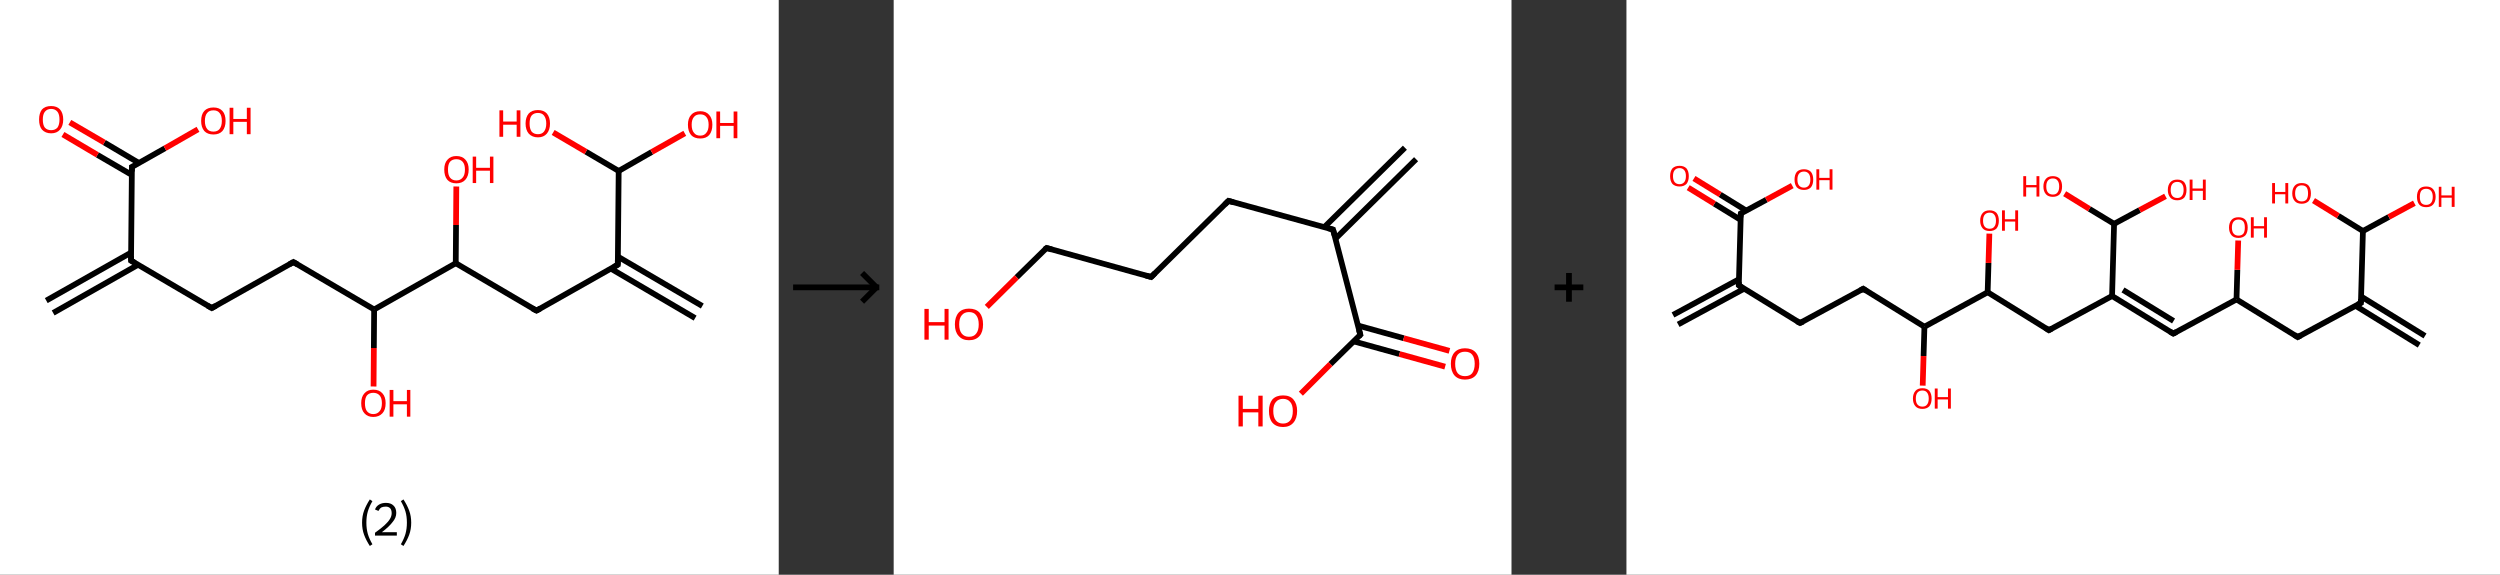 <?xml version='1.0' encoding='ASCII' standalone='yes'?>
<svg xmlns="http://www.w3.org/2000/svg" xmlns:xlink="http://www.w3.org/1999/xlink" version="1.1" width="870.0px" viewBox="0 0 870.0 200.0" height="200.0px">
  <rect x="0" y="0" width="870.0" height="200.0" fill="#333333" stroke="none"/>
  <g>
    <g transform="translate(0, 0) scale(1 1) "><!-- END OF HEADER -->
<rect style="opacity:1.0;fill:#FFFFFF;stroke:none" width="271.0" height="200.0" x="0.0" y="0.0"> </rect>
<path class="bond-0 atom-0 atom-1" d="M 16.1,104.6 L 45.6,87.9" style="fill:none;fill-rule:evenodd;stroke:#000000;stroke-width:2.0px;stroke-linecap:butt;stroke-linejoin:miter;stroke-opacity:1"/>
<path class="bond-0 atom-0 atom-1" d="M 18.5,108.9 L 48.1,92.1" style="fill:none;fill-rule:evenodd;stroke:#000000;stroke-width:2.0px;stroke-linecap:butt;stroke-linejoin:miter;stroke-opacity:1"/>
<path class="bond-1 atom-1 atom-2" d="M 45.6,90.7 L 73.7,107.2" style="fill:none;fill-rule:evenodd;stroke:#000000;stroke-width:2.0px;stroke-linecap:butt;stroke-linejoin:miter;stroke-opacity:1"/>
<path class="bond-2 atom-2 atom-3" d="M 73.7,107.2 L 102.1,91.2" style="fill:none;fill-rule:evenodd;stroke:#000000;stroke-width:2.0px;stroke-linecap:butt;stroke-linejoin:miter;stroke-opacity:1"/>
<path class="bond-3 atom-3 atom-4" d="M 102.1,91.2 L 130.2,107.7" style="fill:none;fill-rule:evenodd;stroke:#000000;stroke-width:2.0px;stroke-linecap:butt;stroke-linejoin:miter;stroke-opacity:1"/>
<path class="bond-4 atom-4 atom-5" d="M 130.2,107.7 L 130.1,121.1" style="fill:none;fill-rule:evenodd;stroke:#000000;stroke-width:2.0px;stroke-linecap:butt;stroke-linejoin:miter;stroke-opacity:1"/>
<path class="bond-4 atom-4 atom-5" d="M 130.1,121.1 L 130.0,134.5" style="fill:none;fill-rule:evenodd;stroke:#FF0000;stroke-width:2.0px;stroke-linecap:butt;stroke-linejoin:miter;stroke-opacity:1"/>
<path class="bond-5 atom-4 atom-6" d="M 130.2,107.7 L 158.6,91.6" style="fill:none;fill-rule:evenodd;stroke:#000000;stroke-width:2.0px;stroke-linecap:butt;stroke-linejoin:miter;stroke-opacity:1"/>
<path class="bond-6 atom-6 atom-7" d="M 158.6,91.6 L 158.7,78.3" style="fill:none;fill-rule:evenodd;stroke:#000000;stroke-width:2.0px;stroke-linecap:butt;stroke-linejoin:miter;stroke-opacity:1"/>
<path class="bond-6 atom-6 atom-7" d="M 158.7,78.3 L 158.8,64.9" style="fill:none;fill-rule:evenodd;stroke:#FF0000;stroke-width:2.0px;stroke-linecap:butt;stroke-linejoin:miter;stroke-opacity:1"/>
<path class="bond-7 atom-6 atom-8" d="M 158.6,91.6 L 186.7,108.1" style="fill:none;fill-rule:evenodd;stroke:#000000;stroke-width:2.0px;stroke-linecap:butt;stroke-linejoin:miter;stroke-opacity:1"/>
<path class="bond-8 atom-8 atom-9" d="M 186.7,108.1 L 215.0,92.1" style="fill:none;fill-rule:evenodd;stroke:#000000;stroke-width:2.0px;stroke-linecap:butt;stroke-linejoin:miter;stroke-opacity:1"/>
<path class="bond-9 atom-9 atom-10" d="M 212.6,93.5 L 241.9,110.7" style="fill:none;fill-rule:evenodd;stroke:#000000;stroke-width:2.0px;stroke-linecap:butt;stroke-linejoin:miter;stroke-opacity:1"/>
<path class="bond-9 atom-9 atom-10" d="M 215.0,89.3 L 244.4,106.5" style="fill:none;fill-rule:evenodd;stroke:#000000;stroke-width:2.0px;stroke-linecap:butt;stroke-linejoin:miter;stroke-opacity:1"/>
<path class="bond-10 atom-9 atom-11" d="M 215.0,92.1 L 215.3,59.5" style="fill:none;fill-rule:evenodd;stroke:#000000;stroke-width:2.0px;stroke-linecap:butt;stroke-linejoin:miter;stroke-opacity:1"/>
<path class="bond-11 atom-11 atom-12" d="M 215.3,59.5 L 226.8,52.9" style="fill:none;fill-rule:evenodd;stroke:#000000;stroke-width:2.0px;stroke-linecap:butt;stroke-linejoin:miter;stroke-opacity:1"/>
<path class="bond-11 atom-11 atom-12" d="M 226.8,52.9 L 238.3,46.4" style="fill:none;fill-rule:evenodd;stroke:#FF0000;stroke-width:2.0px;stroke-linecap:butt;stroke-linejoin:miter;stroke-opacity:1"/>
<path class="bond-12 atom-11 atom-13" d="M 215.3,59.5 L 203.9,52.8" style="fill:none;fill-rule:evenodd;stroke:#000000;stroke-width:2.0px;stroke-linecap:butt;stroke-linejoin:miter;stroke-opacity:1"/>
<path class="bond-12 atom-11 atom-13" d="M 203.9,52.8 L 192.5,46.1" style="fill:none;fill-rule:evenodd;stroke:#FF0000;stroke-width:2.0px;stroke-linecap:butt;stroke-linejoin:miter;stroke-opacity:1"/>
<path class="bond-13 atom-1 atom-14" d="M 45.6,90.7 L 45.9,58.1" style="fill:none;fill-rule:evenodd;stroke:#000000;stroke-width:2.0px;stroke-linecap:butt;stroke-linejoin:miter;stroke-opacity:1"/>
<path class="bond-14 atom-14 atom-15" d="M 48.3,56.7 L 36.3,49.6" style="fill:none;fill-rule:evenodd;stroke:#000000;stroke-width:2.0px;stroke-linecap:butt;stroke-linejoin:miter;stroke-opacity:1"/>
<path class="bond-14 atom-14 atom-15" d="M 36.3,49.6 L 24.3,42.6" style="fill:none;fill-rule:evenodd;stroke:#FF0000;stroke-width:2.0px;stroke-linecap:butt;stroke-linejoin:miter;stroke-opacity:1"/>
<path class="bond-14 atom-14 atom-15" d="M 45.9,60.9 L 33.9,53.9" style="fill:none;fill-rule:evenodd;stroke:#000000;stroke-width:2.0px;stroke-linecap:butt;stroke-linejoin:miter;stroke-opacity:1"/>
<path class="bond-14 atom-14 atom-15" d="M 33.9,53.9 L 21.9,46.8" style="fill:none;fill-rule:evenodd;stroke:#FF0000;stroke-width:2.0px;stroke-linecap:butt;stroke-linejoin:miter;stroke-opacity:1"/>
<path class="bond-15 atom-14 atom-16" d="M 45.9,58.1 L 57.4,51.6" style="fill:none;fill-rule:evenodd;stroke:#000000;stroke-width:2.0px;stroke-linecap:butt;stroke-linejoin:miter;stroke-opacity:1"/>
<path class="bond-15 atom-14 atom-16" d="M 57.4,51.6 L 68.9,45.0" style="fill:none;fill-rule:evenodd;stroke:#FF0000;stroke-width:2.0px;stroke-linecap:butt;stroke-linejoin:miter;stroke-opacity:1"/>
<path d="M 47.0,91.5 L 45.6,90.7 L 45.6,89.1" style="fill:none;stroke:#000000;stroke-width:2.0px;stroke-linecap:butt;stroke-linejoin:miter;stroke-opacity:1;"/>
<path d="M 72.3,106.4 L 73.7,107.2 L 75.1,106.4" style="fill:none;stroke:#000000;stroke-width:2.0px;stroke-linecap:butt;stroke-linejoin:miter;stroke-opacity:1;"/>
<path d="M 100.7,92.0 L 102.1,91.2 L 103.5,92.0" style="fill:none;stroke:#000000;stroke-width:2.0px;stroke-linecap:butt;stroke-linejoin:miter;stroke-opacity:1;"/>
<path d="M 185.2,107.3 L 186.7,108.1 L 188.1,107.3" style="fill:none;stroke:#000000;stroke-width:2.0px;stroke-linecap:butt;stroke-linejoin:miter;stroke-opacity:1;"/>
<path d="M 213.6,92.9 L 215.0,92.1 L 215.0,90.4" style="fill:none;stroke:#000000;stroke-width:2.0px;stroke-linecap:butt;stroke-linejoin:miter;stroke-opacity:1;"/>
<path d="M 45.9,59.7 L 45.9,58.1 L 46.5,57.8" style="fill:none;stroke:#000000;stroke-width:2.0px;stroke-linecap:butt;stroke-linejoin:miter;stroke-opacity:1;"/>
<path class="atom-5" d="M 125.7 140.3 Q 125.7 138.1, 126.8 136.9 Q 127.9 135.6, 129.9 135.6 Q 132.0 135.6, 133.1 136.9 Q 134.2 138.1, 134.2 140.3 Q 134.2 142.6, 133.1 143.8 Q 131.9 145.1, 129.9 145.1 Q 127.9 145.1, 126.8 143.8 Q 125.7 142.6, 125.7 140.3 M 129.9 144.1 Q 131.3 144.1, 132.1 143.1 Q 132.9 142.2, 132.9 140.3 Q 132.9 138.5, 132.1 137.6 Q 131.3 136.7, 129.9 136.7 Q 128.5 136.7, 127.7 137.6 Q 127.0 138.5, 127.0 140.3 Q 127.0 142.2, 127.7 143.1 Q 128.5 144.1, 129.9 144.1 " fill="#FF0000"/>
<path class="atom-5" d="M 135.6 135.7 L 136.9 135.7 L 136.9 139.6 L 141.6 139.6 L 141.6 135.7 L 142.8 135.7 L 142.8 145.0 L 141.6 145.0 L 141.6 140.7 L 136.9 140.7 L 136.9 145.0 L 135.6 145.0 L 135.6 135.7 " fill="#FF0000"/>
<path class="atom-7" d="M 154.6 59.0 Q 154.6 56.8, 155.7 55.6 Q 156.8 54.3, 158.8 54.3 Q 160.9 54.3, 162.0 55.6 Q 163.1 56.8, 163.1 59.0 Q 163.1 61.3, 161.9 62.6 Q 160.8 63.8, 158.8 63.8 Q 156.8 63.8, 155.7 62.6 Q 154.6 61.3, 154.6 59.0 M 158.8 62.8 Q 160.2 62.8, 161.0 61.8 Q 161.8 60.9, 161.8 59.0 Q 161.8 57.2, 161.0 56.3 Q 160.2 55.4, 158.8 55.4 Q 157.4 55.4, 156.6 56.3 Q 155.9 57.2, 155.9 59.0 Q 155.9 60.9, 156.6 61.8 Q 157.4 62.8, 158.8 62.8 " fill="#FF0000"/>
<path class="atom-7" d="M 164.5 54.5 L 165.7 54.5 L 165.7 58.4 L 170.5 58.4 L 170.5 54.5 L 171.7 54.5 L 171.7 63.7 L 170.5 63.7 L 170.5 59.4 L 165.7 59.4 L 165.7 63.7 L 164.5 63.7 L 164.5 54.5 " fill="#FF0000"/>
<path class="atom-12" d="M 239.4 43.4 Q 239.4 41.2, 240.5 40.0 Q 241.6 38.7, 243.7 38.7 Q 245.7 38.7, 246.8 40.0 Q 247.9 41.2, 247.9 43.4 Q 247.9 45.7, 246.8 47.0 Q 245.7 48.2, 243.7 48.2 Q 241.6 48.2, 240.5 47.0 Q 239.4 45.7, 239.4 43.4 M 243.7 47.2 Q 245.1 47.2, 245.8 46.2 Q 246.6 45.3, 246.6 43.4 Q 246.6 41.6, 245.8 40.7 Q 245.1 39.8, 243.7 39.8 Q 242.2 39.8, 241.5 40.7 Q 240.7 41.6, 240.7 43.4 Q 240.7 45.3, 241.5 46.2 Q 242.2 47.2, 243.7 47.2 " fill="#FF0000"/>
<path class="atom-12" d="M 249.3 38.8 L 250.6 38.8 L 250.6 42.8 L 255.3 42.8 L 255.3 38.8 L 256.6 38.8 L 256.6 48.1 L 255.3 48.1 L 255.3 43.8 L 250.6 43.8 L 250.6 48.1 L 249.3 48.1 L 249.3 38.8 " fill="#FF0000"/>
<path class="atom-13" d="M 173.8 38.4 L 175.1 38.4 L 175.1 42.3 L 179.8 42.3 L 179.8 38.4 L 181.1 38.4 L 181.1 47.6 L 179.8 47.6 L 179.8 43.4 L 175.1 43.4 L 175.1 47.6 L 173.8 47.6 L 173.8 38.4 " fill="#FF0000"/>
<path class="atom-13" d="M 182.9 43.0 Q 182.9 40.8, 184.0 39.5 Q 185.1 38.3, 187.2 38.3 Q 189.2 38.3, 190.3 39.5 Q 191.4 40.8, 191.4 43.0 Q 191.4 45.2, 190.3 46.5 Q 189.2 47.8, 187.2 47.8 Q 185.2 47.8, 184.0 46.5 Q 182.9 45.2, 182.9 43.0 M 187.2 46.7 Q 188.6 46.7, 189.3 45.8 Q 190.1 44.8, 190.1 43.0 Q 190.1 41.2, 189.3 40.2 Q 188.6 39.3, 187.2 39.3 Q 185.8 39.3, 185.0 40.2 Q 184.3 41.1, 184.3 43.0 Q 184.3 44.8, 185.0 45.8 Q 185.8 46.7, 187.2 46.7 " fill="#FF0000"/>
<path class="atom-15" d="M 13.6 41.6 Q 13.6 39.4, 14.6 38.1 Q 15.7 36.9, 17.8 36.9 Q 19.8 36.9, 20.9 38.1 Q 22.0 39.4, 22.0 41.6 Q 22.0 43.8, 20.9 45.1 Q 19.8 46.4, 17.8 46.4 Q 15.8 46.4, 14.6 45.1 Q 13.6 43.9, 13.6 41.6 M 17.8 45.3 Q 19.2 45.3, 20.0 44.4 Q 20.7 43.4, 20.7 41.6 Q 20.7 39.8, 20.0 38.9 Q 19.2 37.9, 17.8 37.9 Q 16.4 37.9, 15.6 38.9 Q 14.9 39.8, 14.9 41.6 Q 14.9 43.5, 15.6 44.4 Q 16.4 45.3, 17.8 45.3 " fill="#FF0000"/>
<path class="atom-16" d="M 70.0 42.1 Q 70.0 39.8, 71.1 38.6 Q 72.2 37.4, 74.3 37.4 Q 76.3 37.4, 77.4 38.6 Q 78.5 39.8, 78.5 42.1 Q 78.5 44.3, 77.4 45.6 Q 76.3 46.8, 74.3 46.8 Q 72.2 46.8, 71.1 45.6 Q 70.0 44.3, 70.0 42.1 M 74.3 45.8 Q 75.7 45.8, 76.4 44.9 Q 77.2 43.9, 77.2 42.1 Q 77.2 40.2, 76.4 39.3 Q 75.7 38.4, 74.3 38.4 Q 72.8 38.4, 72.1 39.3 Q 71.3 40.2, 71.3 42.1 Q 71.3 43.9, 72.1 44.9 Q 72.8 45.8, 74.3 45.8 " fill="#FF0000"/>
<path class="atom-16" d="M 79.9 37.5 L 81.2 37.5 L 81.2 41.4 L 85.9 41.4 L 85.9 37.5 L 87.2 37.5 L 87.2 46.7 L 85.9 46.7 L 85.9 42.4 L 81.2 42.4 L 81.2 46.7 L 79.9 46.7 L 79.9 37.5 " fill="#FF0000"/>
<path class="legend" d="M 126.0 181.9 Q 126.0 179.6, 126.7 177.7 Q 127.4 175.8, 128.7 173.8 L 129.6 174.4 Q 128.5 176.3, 128.0 178.0 Q 127.5 179.7, 127.5 181.9 Q 127.5 184.0, 128.0 185.8 Q 128.5 187.5, 129.6 189.4 L 128.7 190.0 Q 127.4 188.0, 126.7 186.1 Q 126.0 184.2, 126.0 181.9 " fill="#000000"/>
<path class="legend" d="M 130.5 177.3 Q 130.9 176.2, 131.9 175.6 Q 132.9 175.0, 134.3 175.0 Q 136.0 175.0, 136.9 175.9 Q 137.9 176.8, 137.9 178.5 Q 137.9 180.2, 136.6 181.7 Q 135.4 183.3, 132.9 185.2 L 138.1 185.2 L 138.1 186.4 L 130.5 186.4 L 130.5 185.4 Q 132.6 183.9, 133.8 182.8 Q 135.1 181.6, 135.7 180.6 Q 136.3 179.6, 136.3 178.6 Q 136.3 177.5, 135.8 176.9 Q 135.2 176.3, 134.3 176.3 Q 133.3 176.3, 132.7 176.6 Q 132.1 177.0, 131.7 177.8 L 130.5 177.3 " fill="#000000"/>
<path class="legend" d="M 143.1 181.9 Q 143.1 184.2, 142.4 186.1 Q 141.7 188.0, 140.4 190.0 L 139.5 189.4 Q 140.6 187.5, 141.1 185.8 Q 141.6 184.0, 141.6 181.9 Q 141.6 179.7, 141.1 178.0 Q 140.6 176.3, 139.5 174.4 L 140.4 173.8 Q 141.7 175.8, 142.4 177.7 Q 143.1 179.6, 143.1 181.9 " fill="#000000"/>
</g>
    <g transform="translate(271.0, 0) scale(1 1) "><line x1="5" y1="100" x2="35" y2="100" style="stroke:rgb(0,0,0);stroke-width:2"/>
  <line x1="34" y1="100" x2="29" y2="95" style="stroke:rgb(0,0,0);stroke-width:2"/>
  <line x1="34" y1="100" x2="29" y2="105" style="stroke:rgb(0,0,0);stroke-width:2"/>
</g>
    <g transform="translate(311.0, 0) scale(1 1) "><!-- END OF HEADER -->
<rect style="opacity:1.0;fill:#FFFFFF;stroke:none" width="215.0" height="200.0" x="0.0" y="0.0"> </rect>
<path class="bond-0 atom-0 atom-1" d="M 181.8,55.4 L 153.7,83.1" style="fill:none;fill-rule:evenodd;stroke:#000000;stroke-width:2.0px;stroke-linecap:butt;stroke-linejoin:miter;stroke-opacity:1"/>
<path class="bond-0 atom-0 atom-1" d="M 177.9,51.4 L 149.8,79.1" style="fill:none;fill-rule:evenodd;stroke:#000000;stroke-width:2.0px;stroke-linecap:butt;stroke-linejoin:miter;stroke-opacity:1"/>
<path class="bond-1 atom-1 atom-2" d="M 152.9,79.9 L 116.5,69.9" style="fill:none;fill-rule:evenodd;stroke:#000000;stroke-width:2.0px;stroke-linecap:butt;stroke-linejoin:miter;stroke-opacity:1"/>
<path class="bond-2 atom-2 atom-3" d="M 116.5,69.9 L 89.6,96.4" style="fill:none;fill-rule:evenodd;stroke:#000000;stroke-width:2.0px;stroke-linecap:butt;stroke-linejoin:miter;stroke-opacity:1"/>
<path class="bond-3 atom-3 atom-4" d="M 89.6,96.4 L 53.2,86.3" style="fill:none;fill-rule:evenodd;stroke:#000000;stroke-width:2.0px;stroke-linecap:butt;stroke-linejoin:miter;stroke-opacity:1"/>
<path class="bond-4 atom-4 atom-5" d="M 53.2,86.3 L 42.8,96.5" style="fill:none;fill-rule:evenodd;stroke:#000000;stroke-width:2.0px;stroke-linecap:butt;stroke-linejoin:miter;stroke-opacity:1"/>
<path class="bond-4 atom-4 atom-5" d="M 42.8,96.5 L 32.4,106.8" style="fill:none;fill-rule:evenodd;stroke:#FF0000;stroke-width:2.0px;stroke-linecap:butt;stroke-linejoin:miter;stroke-opacity:1"/>
<path class="bond-5 atom-1 atom-6" d="M 152.9,79.9 L 162.4,116.5" style="fill:none;fill-rule:evenodd;stroke:#000000;stroke-width:2.0px;stroke-linecap:butt;stroke-linejoin:miter;stroke-opacity:1"/>
<path class="bond-6 atom-6 atom-7" d="M 160.1,118.8 L 176.0,123.2" style="fill:none;fill-rule:evenodd;stroke:#000000;stroke-width:2.0px;stroke-linecap:butt;stroke-linejoin:miter;stroke-opacity:1"/>
<path class="bond-6 atom-6 atom-7" d="M 176.0,123.2 L 191.9,127.6" style="fill:none;fill-rule:evenodd;stroke:#FF0000;stroke-width:2.0px;stroke-linecap:butt;stroke-linejoin:miter;stroke-opacity:1"/>
<path class="bond-6 atom-6 atom-7" d="M 161.6,113.3 L 177.5,117.7" style="fill:none;fill-rule:evenodd;stroke:#000000;stroke-width:2.0px;stroke-linecap:butt;stroke-linejoin:miter;stroke-opacity:1"/>
<path class="bond-6 atom-6 atom-7" d="M 177.5,117.7 L 193.4,122.1" style="fill:none;fill-rule:evenodd;stroke:#FF0000;stroke-width:2.0px;stroke-linecap:butt;stroke-linejoin:miter;stroke-opacity:1"/>
<path class="bond-7 atom-6 atom-8" d="M 162.4,116.5 L 152.0,126.7" style="fill:none;fill-rule:evenodd;stroke:#000000;stroke-width:2.0px;stroke-linecap:butt;stroke-linejoin:miter;stroke-opacity:1"/>
<path class="bond-7 atom-6 atom-8" d="M 152.0,126.7 L 141.7,137.0" style="fill:none;fill-rule:evenodd;stroke:#FF0000;stroke-width:2.0px;stroke-linecap:butt;stroke-linejoin:miter;stroke-opacity:1"/>
<path d="M 151.1,79.4 L 152.9,79.9 L 153.4,81.8" style="fill:none;stroke:#000000;stroke-width:2.0px;stroke-linecap:butt;stroke-linejoin:miter;stroke-opacity:1;"/>
<path d="M 118.3,70.4 L 116.5,69.9 L 115.2,71.2" style="fill:none;stroke:#000000;stroke-width:2.0px;stroke-linecap:butt;stroke-linejoin:miter;stroke-opacity:1;"/>
<path d="M 90.9,95.1 L 89.6,96.4 L 87.8,95.9" style="fill:none;stroke:#000000;stroke-width:2.0px;stroke-linecap:butt;stroke-linejoin:miter;stroke-opacity:1;"/>
<path d="M 55.0,86.8 L 53.2,86.3 L 52.6,86.8" style="fill:none;stroke:#000000;stroke-width:2.0px;stroke-linecap:butt;stroke-linejoin:miter;stroke-opacity:1;"/>
<path d="M 161.9,114.7 L 162.4,116.5 L 161.9,117.0" style="fill:none;stroke:#000000;stroke-width:2.0px;stroke-linecap:butt;stroke-linejoin:miter;stroke-opacity:1;"/>
<path class="atom-5" d="M 10.7 107.5 L 12.2 107.5 L 12.2 112.1 L 17.7 112.1 L 17.7 107.5 L 19.1 107.5 L 19.1 118.2 L 17.7 118.2 L 17.7 113.3 L 12.2 113.3 L 12.2 118.2 L 10.7 118.2 L 10.7 107.5 " fill="#FF0000"/>
<path class="atom-5" d="M 21.3 112.9 Q 21.3 110.3, 22.6 108.8 Q 23.9 107.4, 26.2 107.4 Q 28.6 107.4, 29.9 108.8 Q 31.1 110.3, 31.1 112.9 Q 31.1 115.5, 29.9 116.9 Q 28.6 118.4, 26.2 118.4 Q 23.9 118.4, 22.6 116.9 Q 21.3 115.5, 21.3 112.9 M 26.2 117.2 Q 27.9 117.2, 28.7 116.1 Q 29.6 115.0, 29.6 112.9 Q 29.6 110.8, 28.7 109.7 Q 27.9 108.6, 26.2 108.6 Q 24.6 108.6, 23.7 109.7 Q 22.8 110.7, 22.8 112.9 Q 22.8 115.0, 23.7 116.1 Q 24.6 117.2, 26.2 117.2 " fill="#FF0000"/>
<path class="atom-7" d="M 193.9 126.6 Q 193.9 124.0, 195.2 122.6 Q 196.5 121.2, 198.8 121.2 Q 201.2 121.2, 202.5 122.6 Q 203.8 124.0, 203.8 126.6 Q 203.8 129.2, 202.5 130.7 Q 201.2 132.1, 198.8 132.1 Q 196.5 132.1, 195.2 130.7 Q 193.9 129.2, 193.9 126.6 M 198.8 130.9 Q 200.5 130.9, 201.3 129.9 Q 202.2 128.7, 202.2 126.6 Q 202.2 124.5, 201.3 123.4 Q 200.5 122.4, 198.8 122.4 Q 197.2 122.4, 196.3 123.4 Q 195.4 124.5, 195.4 126.6 Q 195.4 128.8, 196.3 129.9 Q 197.2 130.9, 198.8 130.9 " fill="#FF0000"/>
<path class="atom-8" d="M 120.0 137.7 L 121.5 137.7 L 121.5 142.3 L 126.9 142.3 L 126.9 137.7 L 128.4 137.7 L 128.4 148.4 L 126.9 148.4 L 126.9 143.5 L 121.5 143.5 L 121.5 148.4 L 120.0 148.4 L 120.0 137.7 " fill="#FF0000"/>
<path class="atom-8" d="M 130.6 143.0 Q 130.6 140.5, 131.8 139.0 Q 133.1 137.6, 135.5 137.6 Q 137.9 137.6, 139.1 139.0 Q 140.4 140.5, 140.4 143.0 Q 140.4 145.6, 139.1 147.1 Q 137.8 148.6, 135.5 148.6 Q 133.1 148.6, 131.8 147.1 Q 130.6 145.7, 130.6 143.0 M 135.5 147.4 Q 137.1 147.4, 138.0 146.3 Q 138.9 145.2, 138.9 143.0 Q 138.9 140.9, 138.0 139.9 Q 137.1 138.8, 135.5 138.8 Q 133.9 138.8, 133.0 139.9 Q 132.1 140.9, 132.1 143.0 Q 132.1 145.2, 133.0 146.3 Q 133.9 147.4, 135.5 147.4 " fill="#FF0000"/>
</g>
    <g transform="translate(526.0, 0) scale(1 1) "><line x1="15" y1="100" x2="25" y2="100" style="stroke:rgb(0,0,0);stroke-width:2"/>
  <line x1="20" y1="95" x2="20" y2="105" style="stroke:rgb(0,0,0);stroke-width:2"/>
</g>
    <g transform="translate(566.0, 0) scale(1 1) "><!-- END OF HEADER -->
<rect style="opacity:1.0;fill:#FFFFFF;stroke:none" width="304.0" height="200.0" x="0.0" y="0.0"> </rect>
<path class="bond-0 atom-0 atom-1" d="M 16.2,109.6 L 39.1,97.2" style="fill:none;fill-rule:evenodd;stroke:#000000;stroke-width:2.0px;stroke-linecap:butt;stroke-linejoin:miter;stroke-opacity:1"/>
<path class="bond-0 atom-0 atom-1" d="M 18.0,112.9 L 40.9,100.5" style="fill:none;fill-rule:evenodd;stroke:#000000;stroke-width:2.0px;stroke-linecap:butt;stroke-linejoin:miter;stroke-opacity:1"/>
<path class="bond-1 atom-1 atom-2" d="M 39.1,99.3 L 60.4,112.4" style="fill:none;fill-rule:evenodd;stroke:#000000;stroke-width:2.0px;stroke-linecap:butt;stroke-linejoin:miter;stroke-opacity:1"/>
<path class="bond-2 atom-2 atom-3" d="M 60.4,112.4 L 82.4,100.5" style="fill:none;fill-rule:evenodd;stroke:#000000;stroke-width:2.0px;stroke-linecap:butt;stroke-linejoin:miter;stroke-opacity:1"/>
<path class="bond-3 atom-3 atom-4" d="M 82.4,100.5 L 103.7,113.7" style="fill:none;fill-rule:evenodd;stroke:#000000;stroke-width:2.0px;stroke-linecap:butt;stroke-linejoin:miter;stroke-opacity:1"/>
<path class="bond-4 atom-4 atom-5" d="M 103.7,113.7 L 103.4,123.9" style="fill:none;fill-rule:evenodd;stroke:#000000;stroke-width:2.0px;stroke-linecap:butt;stroke-linejoin:miter;stroke-opacity:1"/>
<path class="bond-4 atom-4 atom-5" d="M 103.4,123.9 L 103.1,134.2" style="fill:none;fill-rule:evenodd;stroke:#FF0000;stroke-width:2.0px;stroke-linecap:butt;stroke-linejoin:miter;stroke-opacity:1"/>
<path class="bond-5 atom-4 atom-6" d="M 103.7,113.7 L 125.7,101.7" style="fill:none;fill-rule:evenodd;stroke:#000000;stroke-width:2.0px;stroke-linecap:butt;stroke-linejoin:miter;stroke-opacity:1"/>
<path class="bond-6 atom-6 atom-7" d="M 125.7,101.7 L 126.0,91.5" style="fill:none;fill-rule:evenodd;stroke:#000000;stroke-width:2.0px;stroke-linecap:butt;stroke-linejoin:miter;stroke-opacity:1"/>
<path class="bond-6 atom-6 atom-7" d="M 126.0,91.5 L 126.3,81.3" style="fill:none;fill-rule:evenodd;stroke:#FF0000;stroke-width:2.0px;stroke-linecap:butt;stroke-linejoin:miter;stroke-opacity:1"/>
<path class="bond-7 atom-6 atom-8" d="M 125.7,101.7 L 147.0,114.9" style="fill:none;fill-rule:evenodd;stroke:#000000;stroke-width:2.0px;stroke-linecap:butt;stroke-linejoin:miter;stroke-opacity:1"/>
<path class="bond-8 atom-8 atom-9" d="M 147.0,114.9 L 169.0,103.0" style="fill:none;fill-rule:evenodd;stroke:#000000;stroke-width:2.0px;stroke-linecap:butt;stroke-linejoin:miter;stroke-opacity:1"/>
<path class="bond-9 atom-9 atom-10" d="M 169.0,103.0 L 190.3,116.1" style="fill:none;fill-rule:evenodd;stroke:#000000;stroke-width:2.0px;stroke-linecap:butt;stroke-linejoin:miter;stroke-opacity:1"/>
<path class="bond-9 atom-9 atom-10" d="M 172.8,100.9 L 190.4,111.7" style="fill:none;fill-rule:evenodd;stroke:#000000;stroke-width:2.0px;stroke-linecap:butt;stroke-linejoin:miter;stroke-opacity:1"/>
<path class="bond-10 atom-10 atom-11" d="M 190.3,116.1 L 212.3,104.2" style="fill:none;fill-rule:evenodd;stroke:#000000;stroke-width:2.0px;stroke-linecap:butt;stroke-linejoin:miter;stroke-opacity:1"/>
<path class="bond-11 atom-11 atom-12" d="M 212.3,104.2 L 212.6,93.9" style="fill:none;fill-rule:evenodd;stroke:#000000;stroke-width:2.0px;stroke-linecap:butt;stroke-linejoin:miter;stroke-opacity:1"/>
<path class="bond-11 atom-11 atom-12" d="M 212.6,93.9 L 212.9,83.7" style="fill:none;fill-rule:evenodd;stroke:#FF0000;stroke-width:2.0px;stroke-linecap:butt;stroke-linejoin:miter;stroke-opacity:1"/>
<path class="bond-12 atom-11 atom-13" d="M 212.3,104.2 L 233.6,117.3" style="fill:none;fill-rule:evenodd;stroke:#000000;stroke-width:2.0px;stroke-linecap:butt;stroke-linejoin:miter;stroke-opacity:1"/>
<path class="bond-13 atom-13 atom-14" d="M 233.6,117.3 L 255.6,105.4" style="fill:none;fill-rule:evenodd;stroke:#000000;stroke-width:2.0px;stroke-linecap:butt;stroke-linejoin:miter;stroke-opacity:1"/>
<path class="bond-14 atom-14 atom-15" d="M 253.7,106.4 L 275.9,120.1" style="fill:none;fill-rule:evenodd;stroke:#000000;stroke-width:2.0px;stroke-linecap:butt;stroke-linejoin:miter;stroke-opacity:1"/>
<path class="bond-14 atom-14 atom-15" d="M 255.7,103.2 L 277.9,116.9" style="fill:none;fill-rule:evenodd;stroke:#000000;stroke-width:2.0px;stroke-linecap:butt;stroke-linejoin:miter;stroke-opacity:1"/>
<path class="bond-15 atom-14 atom-16" d="M 255.6,105.4 L 256.3,80.4" style="fill:none;fill-rule:evenodd;stroke:#000000;stroke-width:2.0px;stroke-linecap:butt;stroke-linejoin:miter;stroke-opacity:1"/>
<path class="bond-16 atom-16 atom-17" d="M 256.3,80.4 L 265.3,75.5" style="fill:none;fill-rule:evenodd;stroke:#000000;stroke-width:2.0px;stroke-linecap:butt;stroke-linejoin:miter;stroke-opacity:1"/>
<path class="bond-16 atom-16 atom-17" d="M 265.3,75.5 L 274.2,70.7" style="fill:none;fill-rule:evenodd;stroke:#FF0000;stroke-width:2.0px;stroke-linecap:butt;stroke-linejoin:miter;stroke-opacity:1"/>
<path class="bond-17 atom-16 atom-18" d="M 256.3,80.4 L 247.7,75.1" style="fill:none;fill-rule:evenodd;stroke:#000000;stroke-width:2.0px;stroke-linecap:butt;stroke-linejoin:miter;stroke-opacity:1"/>
<path class="bond-17 atom-16 atom-18" d="M 247.7,75.1 L 239.1,69.8" style="fill:none;fill-rule:evenodd;stroke:#FF0000;stroke-width:2.0px;stroke-linecap:butt;stroke-linejoin:miter;stroke-opacity:1"/>
<path class="bond-18 atom-9 atom-19" d="M 169.0,103.0 L 169.7,77.9" style="fill:none;fill-rule:evenodd;stroke:#000000;stroke-width:2.0px;stroke-linecap:butt;stroke-linejoin:miter;stroke-opacity:1"/>
<path class="bond-19 atom-19 atom-20" d="M 169.7,77.9 L 178.6,73.1" style="fill:none;fill-rule:evenodd;stroke:#000000;stroke-width:2.0px;stroke-linecap:butt;stroke-linejoin:miter;stroke-opacity:1"/>
<path class="bond-19 atom-19 atom-20" d="M 178.6,73.1 L 187.6,68.3" style="fill:none;fill-rule:evenodd;stroke:#FF0000;stroke-width:2.0px;stroke-linecap:butt;stroke-linejoin:miter;stroke-opacity:1"/>
<path class="bond-20 atom-19 atom-21" d="M 169.7,77.9 L 161.1,72.7" style="fill:none;fill-rule:evenodd;stroke:#000000;stroke-width:2.0px;stroke-linecap:butt;stroke-linejoin:miter;stroke-opacity:1"/>
<path class="bond-20 atom-19 atom-21" d="M 161.1,72.7 L 152.5,67.4" style="fill:none;fill-rule:evenodd;stroke:#FF0000;stroke-width:2.0px;stroke-linecap:butt;stroke-linejoin:miter;stroke-opacity:1"/>
<path class="bond-21 atom-1 atom-22" d="M 39.1,99.3 L 39.8,74.3" style="fill:none;fill-rule:evenodd;stroke:#000000;stroke-width:2.0px;stroke-linecap:butt;stroke-linejoin:miter;stroke-opacity:1"/>
<path class="bond-22 atom-22 atom-23" d="M 41.7,73.3 L 32.6,67.7" style="fill:none;fill-rule:evenodd;stroke:#000000;stroke-width:2.0px;stroke-linecap:butt;stroke-linejoin:miter;stroke-opacity:1"/>
<path class="bond-22 atom-22 atom-23" d="M 32.6,67.7 L 23.5,62.1" style="fill:none;fill-rule:evenodd;stroke:#FF0000;stroke-width:2.0px;stroke-linecap:butt;stroke-linejoin:miter;stroke-opacity:1"/>
<path class="bond-22 atom-22 atom-23" d="M 39.7,76.5 L 30.6,70.9" style="fill:none;fill-rule:evenodd;stroke:#000000;stroke-width:2.0px;stroke-linecap:butt;stroke-linejoin:miter;stroke-opacity:1"/>
<path class="bond-22 atom-22 atom-23" d="M 30.6,70.9 L 21.5,65.3" style="fill:none;fill-rule:evenodd;stroke:#FF0000;stroke-width:2.0px;stroke-linecap:butt;stroke-linejoin:miter;stroke-opacity:1"/>
<path class="bond-23 atom-22 atom-24" d="M 39.8,74.3 L 48.7,69.5" style="fill:none;fill-rule:evenodd;stroke:#000000;stroke-width:2.0px;stroke-linecap:butt;stroke-linejoin:miter;stroke-opacity:1"/>
<path class="bond-23 atom-22 atom-24" d="M 48.7,69.5 L 57.7,64.6" style="fill:none;fill-rule:evenodd;stroke:#FF0000;stroke-width:2.0px;stroke-linecap:butt;stroke-linejoin:miter;stroke-opacity:1"/>
<path d="M 40.1,100.0 L 39.1,99.3 L 39.1,98.1" style="fill:none;stroke:#000000;stroke-width:2.0px;stroke-linecap:butt;stroke-linejoin:miter;stroke-opacity:1;"/>
<path d="M 59.3,111.8 L 60.4,112.4 L 61.5,111.9" style="fill:none;stroke:#000000;stroke-width:2.0px;stroke-linecap:butt;stroke-linejoin:miter;stroke-opacity:1;"/>
<path d="M 81.3,101.1 L 82.4,100.5 L 83.4,101.2" style="fill:none;stroke:#000000;stroke-width:2.0px;stroke-linecap:butt;stroke-linejoin:miter;stroke-opacity:1;"/>
<path d="M 145.9,114.2 L 147.0,114.9 L 148.1,114.3" style="fill:none;stroke:#000000;stroke-width:2.0px;stroke-linecap:butt;stroke-linejoin:miter;stroke-opacity:1;"/>
<path d="M 189.2,115.4 L 190.3,116.1 L 191.4,115.5" style="fill:none;stroke:#000000;stroke-width:2.0px;stroke-linecap:butt;stroke-linejoin:miter;stroke-opacity:1;"/>
<path d="M 232.5,116.6 L 233.6,117.3 L 234.7,116.7" style="fill:none;stroke:#000000;stroke-width:2.0px;stroke-linecap:butt;stroke-linejoin:miter;stroke-opacity:1;"/>
<path d="M 254.5,106.0 L 255.6,105.4 L 255.6,104.1" style="fill:none;stroke:#000000;stroke-width:2.0px;stroke-linecap:butt;stroke-linejoin:miter;stroke-opacity:1;"/>
<path d="M 39.7,75.6 L 39.8,74.3 L 40.2,74.1" style="fill:none;stroke:#000000;stroke-width:2.0px;stroke-linecap:butt;stroke-linejoin:miter;stroke-opacity:1;"/>
<path class="atom-5" d="M 99.7 138.7 Q 99.7 137.0, 100.6 136.0 Q 101.4 135.1, 103.0 135.1 Q 104.6 135.1, 105.4 136.0 Q 106.2 137.0, 106.2 138.7 Q 106.2 140.4, 105.4 141.4 Q 104.5 142.3, 103.0 142.3 Q 101.4 142.3, 100.6 141.4 Q 99.7 140.4, 99.7 138.7 M 103.0 141.5 Q 104.1 141.5, 104.6 140.8 Q 105.2 140.1, 105.2 138.7 Q 105.2 137.3, 104.6 136.6 Q 104.1 135.9, 103.0 135.9 Q 101.9 135.9, 101.3 136.6 Q 100.7 137.3, 100.7 138.7 Q 100.7 140.1, 101.3 140.8 Q 101.9 141.5, 103.0 141.5 " fill="#FF0000"/>
<path class="atom-5" d="M 107.3 135.2 L 108.3 135.2 L 108.3 138.2 L 111.9 138.2 L 111.9 135.2 L 112.9 135.2 L 112.9 142.2 L 111.9 142.2 L 111.9 139.0 L 108.3 139.0 L 108.3 142.2 L 107.3 142.2 L 107.3 135.2 " fill="#FF0000"/>
<path class="atom-7" d="M 123.1 76.8 Q 123.1 75.1, 124.0 74.1 Q 124.8 73.2, 126.4 73.2 Q 127.9 73.2, 128.8 74.1 Q 129.6 75.1, 129.6 76.8 Q 129.6 78.5, 128.8 79.5 Q 127.9 80.4, 126.4 80.4 Q 124.8 80.4, 124.0 79.5 Q 123.1 78.5, 123.1 76.8 M 126.4 79.6 Q 127.5 79.6, 128.0 78.9 Q 128.6 78.2, 128.6 76.8 Q 128.6 75.4, 128.0 74.7 Q 127.5 74.0, 126.4 74.0 Q 125.3 74.0, 124.7 74.7 Q 124.1 75.4, 124.1 76.8 Q 124.1 78.2, 124.7 78.9 Q 125.3 79.6, 126.4 79.6 " fill="#FF0000"/>
<path class="atom-7" d="M 130.7 73.2 L 131.7 73.2 L 131.7 76.3 L 135.3 76.3 L 135.3 73.2 L 136.3 73.2 L 136.3 80.3 L 135.3 80.3 L 135.3 77.1 L 131.7 77.1 L 131.7 80.3 L 130.7 80.3 L 130.7 73.2 " fill="#FF0000"/>
<path class="atom-12" d="M 209.7 79.2 Q 209.7 77.5, 210.6 76.5 Q 211.4 75.6, 213.0 75.6 Q 214.6 75.6, 215.4 76.5 Q 216.2 77.5, 216.2 79.2 Q 216.2 80.9, 215.4 81.9 Q 214.5 82.8, 213.0 82.8 Q 211.4 82.8, 210.6 81.9 Q 209.7 80.9, 209.7 79.2 M 213.0 82.0 Q 214.1 82.0, 214.7 81.3 Q 215.2 80.6, 215.2 79.2 Q 215.2 77.8, 214.7 77.1 Q 214.1 76.4, 213.0 76.4 Q 211.9 76.4, 211.3 77.1 Q 210.7 77.8, 210.7 79.2 Q 210.7 80.6, 211.3 81.3 Q 211.9 82.0, 213.0 82.0 " fill="#FF0000"/>
<path class="atom-12" d="M 217.3 75.6 L 218.3 75.6 L 218.3 78.7 L 221.9 78.7 L 221.9 75.6 L 222.9 75.6 L 222.9 82.7 L 221.9 82.7 L 221.9 79.5 L 218.3 79.5 L 218.3 82.7 L 217.3 82.7 L 217.3 75.6 " fill="#FF0000"/>
<path class="atom-17" d="M 275.1 68.5 Q 275.1 66.8, 275.9 65.8 Q 276.7 64.9, 278.3 64.9 Q 279.9 64.9, 280.7 65.8 Q 281.6 66.8, 281.6 68.5 Q 281.6 70.2, 280.7 71.2 Q 279.9 72.1, 278.3 72.1 Q 276.7 72.1, 275.9 71.2 Q 275.1 70.2, 275.1 68.5 M 278.3 71.3 Q 279.4 71.3, 280.0 70.6 Q 280.6 69.9, 280.6 68.5 Q 280.6 67.1, 280.0 66.4 Q 279.4 65.7, 278.3 65.7 Q 277.2 65.7, 276.6 66.4 Q 276.1 67.1, 276.1 68.5 Q 276.1 69.9, 276.6 70.6 Q 277.2 71.3, 278.3 71.3 " fill="#FF0000"/>
<path class="atom-17" d="M 282.7 65.0 L 283.6 65.0 L 283.6 68.0 L 287.2 68.0 L 287.2 65.0 L 288.2 65.0 L 288.2 72.0 L 287.2 72.0 L 287.2 68.8 L 283.6 68.8 L 283.6 72.0 L 282.7 72.0 L 282.7 65.0 " fill="#FF0000"/>
<path class="atom-18" d="M 224.7 63.7 L 225.7 63.7 L 225.7 66.8 L 229.3 66.8 L 229.3 63.7 L 230.3 63.7 L 230.3 70.8 L 229.3 70.8 L 229.3 67.6 L 225.7 67.6 L 225.7 70.8 L 224.7 70.8 L 224.7 63.7 " fill="#FF0000"/>
<path class="atom-18" d="M 231.7 67.3 Q 231.7 65.6, 232.6 64.6 Q 233.4 63.7, 235.0 63.7 Q 236.6 63.7, 237.4 64.6 Q 238.2 65.6, 238.2 67.3 Q 238.2 69.0, 237.4 70.0 Q 236.5 70.9, 235.0 70.9 Q 233.4 70.9, 232.6 70.0 Q 231.7 69.0, 231.7 67.3 M 235.0 70.1 Q 236.1 70.1, 236.7 69.4 Q 237.2 68.7, 237.2 67.3 Q 237.2 65.9, 236.7 65.2 Q 236.1 64.5, 235.0 64.5 Q 233.9 64.5, 233.3 65.2 Q 232.7 65.9, 232.7 67.3 Q 232.7 68.7, 233.3 69.4 Q 233.9 70.1, 235.0 70.1 " fill="#FF0000"/>
<path class="atom-20" d="M 188.4 66.1 Q 188.4 64.4, 189.3 63.4 Q 190.1 62.5, 191.7 62.5 Q 193.3 62.5, 194.1 63.4 Q 194.9 64.4, 194.9 66.1 Q 194.9 67.8, 194.1 68.8 Q 193.2 69.7, 191.7 69.7 Q 190.1 69.7, 189.3 68.8 Q 188.4 67.8, 188.4 66.1 M 191.7 68.9 Q 192.8 68.9, 193.3 68.2 Q 193.9 67.5, 193.9 66.1 Q 193.9 64.7, 193.3 64.0 Q 192.8 63.3, 191.7 63.3 Q 190.6 63.3, 190.0 64.0 Q 189.4 64.7, 189.4 66.1 Q 189.4 67.5, 190.0 68.2 Q 190.6 68.9, 191.7 68.9 " fill="#FF0000"/>
<path class="atom-20" d="M 196.0 62.5 L 197.0 62.5 L 197.0 65.6 L 200.6 65.6 L 200.6 62.5 L 201.6 62.5 L 201.6 69.6 L 200.6 69.6 L 200.6 66.4 L 197.0 66.4 L 197.0 69.6 L 196.0 69.6 L 196.0 62.5 " fill="#FF0000"/>
<path class="atom-21" d="M 138.1 61.3 L 139.1 61.3 L 139.1 64.4 L 142.7 64.4 L 142.7 61.3 L 143.7 61.3 L 143.7 68.4 L 142.7 68.4 L 142.7 65.2 L 139.1 65.2 L 139.1 68.4 L 138.1 68.4 L 138.1 61.3 " fill="#FF0000"/>
<path class="atom-21" d="M 145.1 64.9 Q 145.1 63.2, 146.0 62.2 Q 146.8 61.3, 148.4 61.3 Q 149.9 61.3, 150.8 62.2 Q 151.6 63.2, 151.6 64.9 Q 151.6 66.6, 150.8 67.6 Q 149.9 68.5, 148.4 68.5 Q 146.8 68.5, 146.0 67.6 Q 145.1 66.6, 145.1 64.9 M 148.4 67.7 Q 149.5 67.7, 150.0 67.0 Q 150.6 66.3, 150.6 64.9 Q 150.6 63.5, 150.0 62.8 Q 149.5 62.1, 148.4 62.1 Q 147.3 62.1, 146.7 62.8 Q 146.1 63.5, 146.1 64.9 Q 146.1 66.3, 146.7 67.0 Q 147.3 67.7, 148.4 67.7 " fill="#FF0000"/>
<path class="atom-23" d="M 15.2 61.3 Q 15.2 59.6, 16.0 58.6 Q 16.9 57.7, 18.5 57.7 Q 20.0 57.7, 20.9 58.6 Q 21.7 59.6, 21.7 61.3 Q 21.7 63.0, 20.9 64.0 Q 20.0 64.9, 18.5 64.9 Q 16.9 64.9, 16.0 64.0 Q 15.2 63.0, 15.2 61.3 M 18.5 64.1 Q 19.5 64.1, 20.1 63.4 Q 20.7 62.7, 20.7 61.3 Q 20.7 59.9, 20.1 59.2 Q 19.5 58.5, 18.5 58.5 Q 17.4 58.5, 16.8 59.2 Q 16.2 59.9, 16.2 61.3 Q 16.2 62.7, 16.8 63.4 Q 17.4 64.1, 18.5 64.1 " fill="#FF0000"/>
<path class="atom-24" d="M 58.5 62.5 Q 58.5 60.8, 59.3 59.8 Q 60.2 58.9, 61.8 58.9 Q 63.3 58.9, 64.2 59.8 Q 65.0 60.8, 65.0 62.5 Q 65.0 64.2, 64.2 65.2 Q 63.3 66.1, 61.8 66.1 Q 60.2 66.1, 59.3 65.2 Q 58.5 64.2, 58.5 62.5 M 61.8 65.3 Q 62.8 65.3, 63.4 64.6 Q 64.0 63.9, 64.0 62.5 Q 64.0 61.1, 63.4 60.4 Q 62.8 59.7, 61.8 59.7 Q 60.7 59.7, 60.1 60.4 Q 59.5 61.1, 59.5 62.5 Q 59.5 63.9, 60.1 64.6 Q 60.7 65.3, 61.8 65.3 " fill="#FF0000"/>
<path class="atom-24" d="M 66.1 58.9 L 67.1 58.9 L 67.1 61.9 L 70.7 61.9 L 70.7 58.9 L 71.7 58.9 L 71.7 66.0 L 70.7 66.0 L 70.7 62.7 L 67.1 62.7 L 67.1 66.0 L 66.1 66.0 L 66.1 58.9 " fill="#FF0000"/>
</g>
  </g>
</svg>
